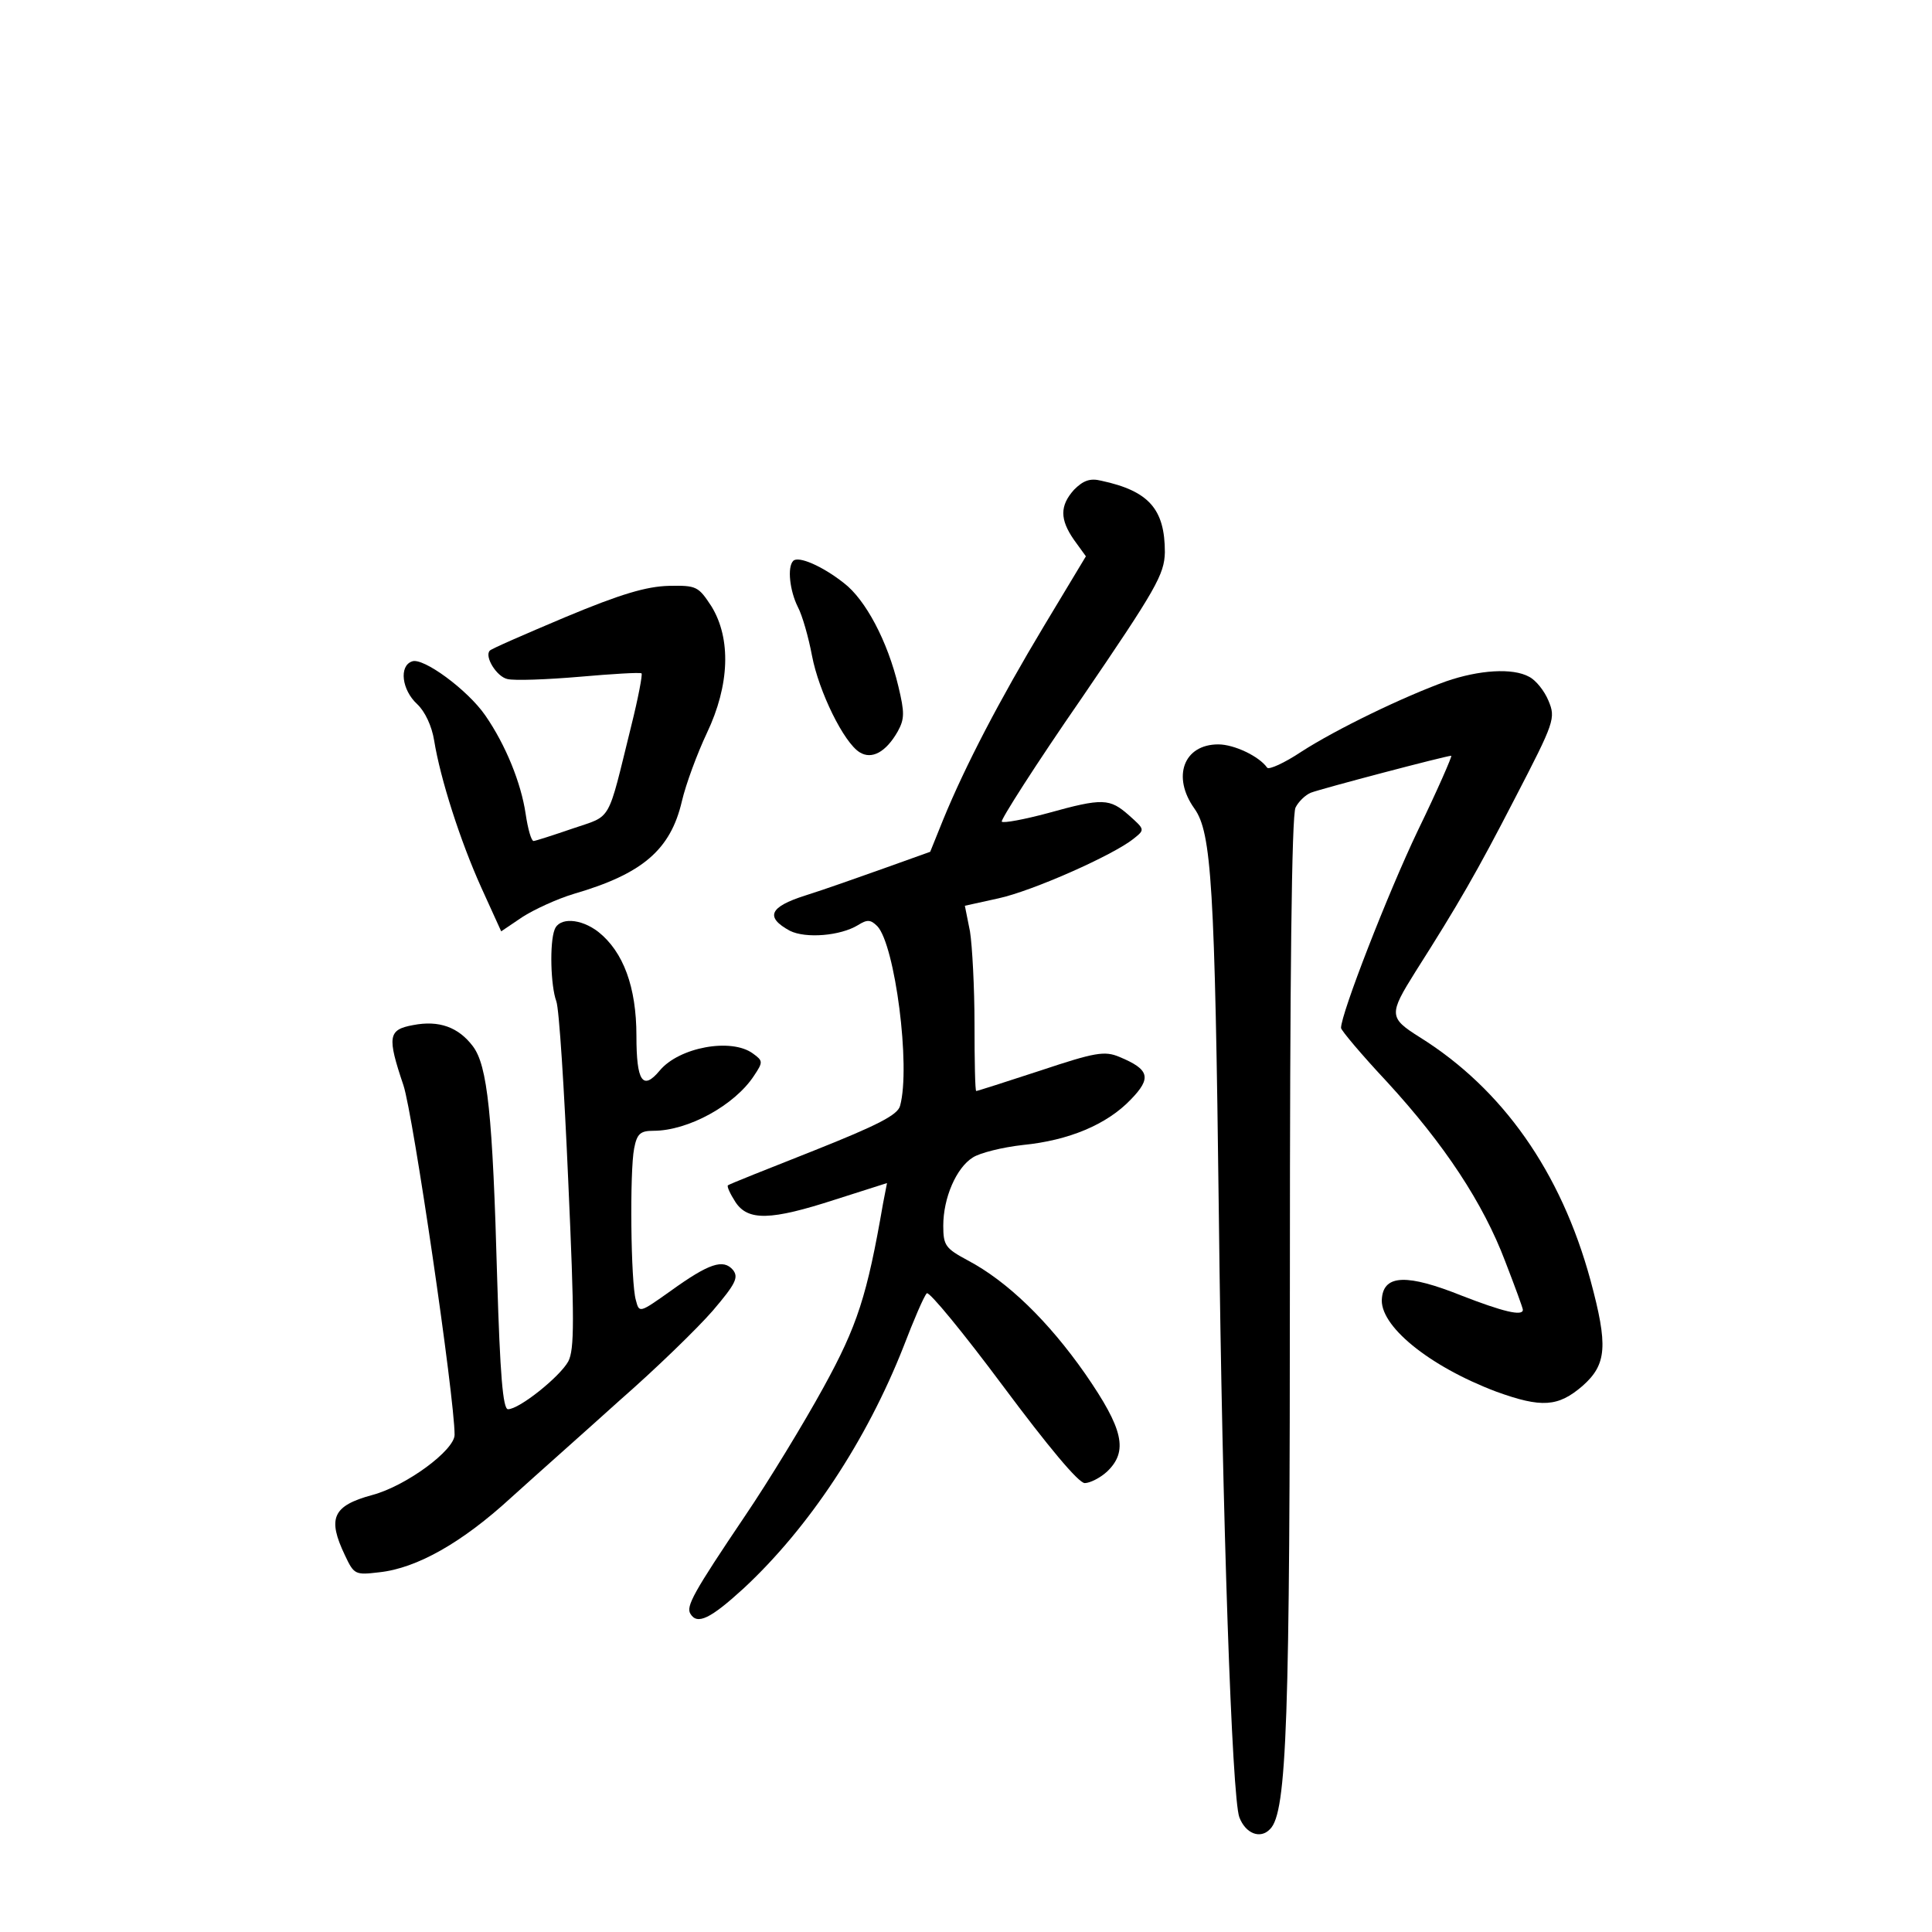 <?xml version="1.0" standalone="no"?>
<!DOCTYPE svg PUBLIC "-//W3C//DTD SVG 20010904//EN"
 "http://www.w3.org/TR/2001/REC-SVG-20010904/DTD/svg10.dtd">
<svg version="1.0" xmlns="http://www.w3.org/2000/svg"
 width="340pt" height="340pt" viewBox="0 0 340 340"
 preserveAspectRatio="xMidYMid meet">
<g transform="translate(0,340) scale(0.1,-0.1)"
fill="#000000" stroke="none">
<path d="M1890 2538 c-25 -28 -25 -52 0 -88 l21 -29 -74 -123 c-78 -130 -138
-245 -177 -340 l-23 -57 -81 -29 c-45 -16 -107 -38 -139 -48 -63 -20 -71 -38
-27 -62 28 -14 89 -9 120 10 16 10 22 10 34 -2 31 -33 59 -247 40 -316 -4 -16
-39 -34 -152 -79 -81 -32 -149 -59 -151 -61 -2 -2 4 -15 13 -29 22 -34 62 -33
176 4 l91 29 -7 -36 c-28 -162 -45 -215 -105 -324 -34 -62 -96 -164 -138 -226
-91 -135 -104 -159 -96 -172 12 -20 35 -9 94 45 115 107 216 260 281 425 18
47 36 89 41 94 4 4 64 -69 134 -163 79 -106 133 -171 144 -171 9 0 27 9 39 20
38 36 29 75 -38 172 -65 93 -137 163 -207 200 -39 21 -43 26 -43 61 0 49 23
102 52 120 12 8 52 18 88 22 81 8 148 36 190 80 37 38 33 53 -20 75 -26 11
-43 8 -139 -24 -61 -20 -111 -36 -113 -36 -2 0 -3 53 -3 117 0 65 -4 139 -8
164 l-9 45 59 13 c60 13 202 76 238 105 20 16 20 16 -8 41 -34 30 -46 31 -143
4 -41 -11 -78 -18 -81 -15 -3 2 60 101 141 218 131 192 145 217 146 256 0 76
-28 108 -112 126 -20 5 -32 0 -48 -16z"/>
<path d="M1396 2413 c-11 -11 -6 -53 8 -81 8 -15 19 -54 25 -86 12 -63 56
-153 84 -170 21 -13 46 0 67 37 12 22 12 33 1 79 -19 80 -58 153 -96 182 -38
30 -80 48 -89 39z"/>
<path d="M995 2314 c-71 -30 -131 -56 -133 -59 -10 -10 12 -46 31 -50 12 -3
69 -1 127 4 57 5 106 8 109 6 2 -2 -6 -44 -18 -92 -43 -174 -33 -157 -103
-181 -35 -12 -66 -22 -69 -22 -4 0 -10 21 -14 48 -8 54 -35 121 -71 173 -31
45 -110 103 -129 95 -23 -8 -18 -50 9 -75 14 -13 26 -39 30 -64 11 -68 46
-177 83 -259 l35 -77 37 25 c20 13 61 32 91 41 120 35 170 77 190 163 7 30 27
84 44 120 40 84 43 166 8 223 -23 35 -26 37 -75 36 -39 -1 -84 -14 -182 -55z"/>
<path d="M2545 2201 c-75 -27 -193 -84 -255 -124 -30 -20 -57 -32 -60 -28 -14
20 -58 41 -86 41 -61 0 -82 -57 -42 -113 30 -42 36 -134 43 -717 6 -533 23
-1023 36 -1058 11 -29 37 -39 54 -21 30 29 35 193 35 987 0 504 3 799 10 811
5 10 17 22 27 26 18 7 238 65 247 65 2 0 -24 -60 -59 -132 -53 -111 -135 -322
-135 -347 0 -4 36 -47 81 -95 101 -110 169 -213 208 -316 17 -44 31 -82 31
-85 0 -12 -36 -3 -108 25 -95 38 -136 37 -140 -4 -6 -48 82 -120 201 -165 80
-29 109 -27 152 10 43 38 45 71 14 186 -52 191 -155 337 -301 428 -54 34 -54
40 -7 115 75 118 108 175 175 305 70 135 72 141 59 172 -7 17 -22 36 -34 42
-29 16 -88 12 -146 -8z"/>
<path d="M976 1764 c-9 -23 -7 -99 3 -126 5 -13 14 -155 21 -316 11 -245 11
-297 0 -318 -15 -27 -86 -84 -106 -84 -9 0 -14 62 -19 228 -8 291 -17 377 -43
411 -25 33 -59 46 -105 37 -44 -8 -46 -20 -17 -106 17 -51 90 -549 90 -615 0
-27 -85 -90 -145 -106 -70 -19 -79 -41 -48 -106 16 -34 18 -35 60 -30 67 7
147 53 232 131 43 39 130 116 192 172 63 55 136 126 163 157 41 48 46 59 36
72 -17 20 -42 12 -110 -37 -55 -39 -55 -39 -61 -16 -9 30 -11 227 -3 267 5 26
11 31 34 31 61 0 143 45 177 97 16 24 16 26 -2 39 -38 28 -130 11 -164 -30
-30 -36 -41 -19 -41 61 0 86 -23 148 -67 183 -31 24 -69 26 -77 4z"/>
</g>
</svg>
